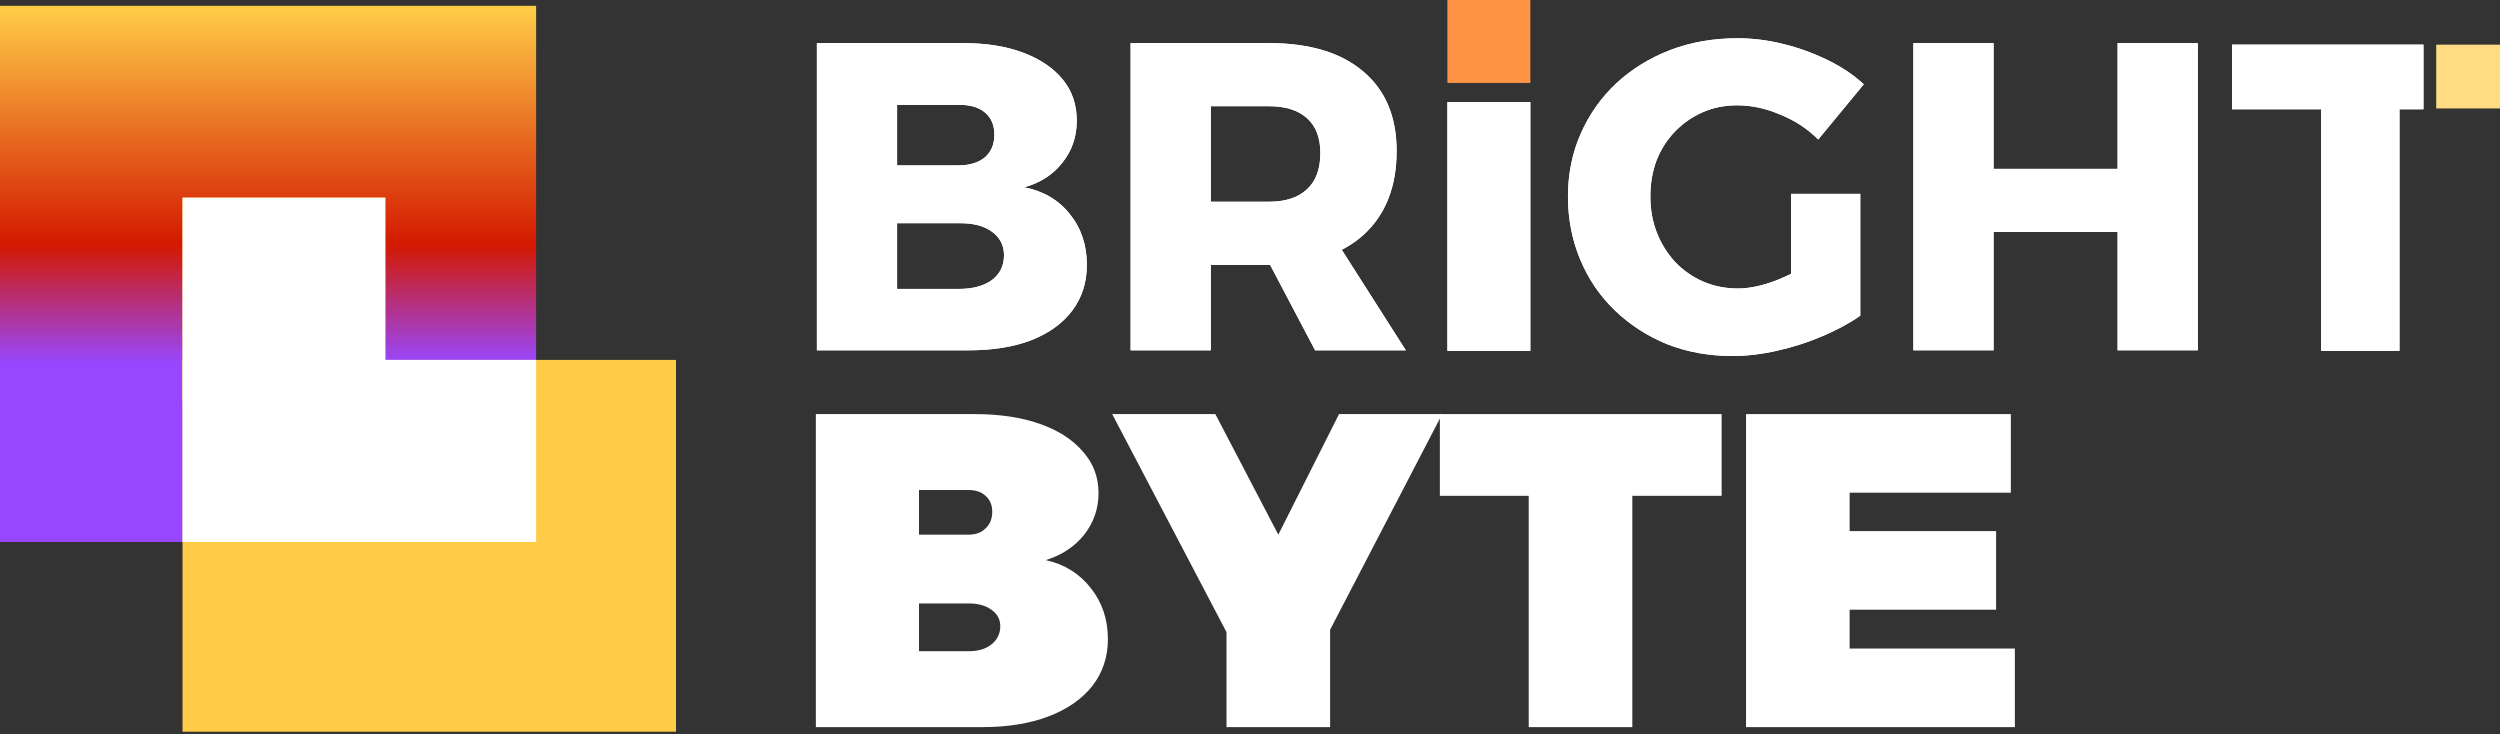 <svg viewBox="0 0 429 126" fill="none" xmlns="http://www.w3.org/2000/svg">
<rect x="0" y="0" width="429" height="126" fill="#333333" stroke="none"/>
<rect y="1" width="92" height="92" fill="url(#paint0_linear_783_1392)"/>
<rect x="31.32" y="33.92" width="34.8" height="34.8" fill="#FFCC47"/>
<rect x="31.32" y="61.76" width="84.68" height="63.8" fill="#FFCC47"/>
<path fill-rule="evenodd" clip-rule="evenodd" d="M92 61.76V93H31.32V68.72V61.76V33.92H66.12V61.76H92Z" fill="white"/>
<path d="M299.619 71.059H345.06V84.545H317.397V91.135H342.531V104.622H317.397V111.289H345.75V124.776H299.619V71.059Z" fill="white"/>
<path d="M247.08 71.059H295.433V85.082H280.107V124.776H262.329V85.082H247.08V71.059Z" fill="white"/>
<path d="M190.853 71.059H208.554L219.359 91.749L229.78 71.059H247.481L220.355 123.243H218.209L190.853 71.059ZM210.47 100.484H228.248V124.776H210.47V100.484Z" fill="white"/>
<path d="M167.203 71.059C171.546 71.059 175.301 71.621 178.468 72.745C181.635 73.868 184.087 75.452 185.824 77.496C187.612 79.488 188.506 81.863 188.506 84.622C188.506 87.278 187.689 89.654 186.054 91.749C184.419 93.792 182.223 95.248 179.464 96.116C182.682 96.832 185.262 98.441 187.204 100.944C189.145 103.396 190.115 106.308 190.115 109.68C190.115 112.745 189.221 115.427 187.433 117.726C185.645 119.973 183.142 121.71 179.924 122.936C176.705 124.162 172.899 124.776 168.506 124.776H140V71.059H167.203ZM166.207 91.749C167.433 91.749 168.404 91.391 169.119 90.676C169.885 89.96 170.269 89.015 170.269 87.84C170.269 86.665 169.885 85.746 169.119 85.082C168.404 84.418 167.433 84.086 166.207 84.086H157.701V91.749H166.207ZM166.207 111.749C167.842 111.749 169.145 111.365 170.115 110.599C171.137 109.782 171.648 108.735 171.648 107.457C171.648 106.282 171.137 105.337 170.115 104.622C169.145 103.907 167.842 103.549 166.207 103.549H157.701V111.749H166.207Z" fill="white"/>
<path d="M383.024 7.659H415.865V18.753H411.751V60.204H398.306V18.753H383.024V7.659Z" fill="white"/>
<path d="M383.024 7.659H415.865V18.753H411.751V60.204H398.306V18.753H383.024V7.659Z" fill="white"/>
<path d="M328.335 7.395H342.098V28.979H363.381V7.395H377.143V60.113H363.381V39.808H342.098V60.113H328.335V7.395Z" fill="white"/>
<path d="M328.335 7.395H342.098V28.979H363.381V7.395H377.143V60.113H363.381V39.808H342.098V60.113H328.335V7.395Z" fill="white"/>
<path d="M312.004 23.938C310.149 22.083 307.968 20.654 305.461 19.651C303.005 18.598 300.548 18.072 298.091 18.072C295.935 18.072 293.955 18.473 292.15 19.275C290.345 20.077 288.766 21.18 287.412 22.584C286.058 23.988 285.006 25.642 284.254 27.548C283.552 29.453 283.201 31.508 283.201 33.714C283.201 35.971 283.577 38.051 284.329 39.956C285.081 41.861 286.134 43.541 287.487 44.995C288.841 46.399 290.42 47.502 292.225 48.304C294.08 49.106 296.086 49.507 298.242 49.507C300.147 49.507 302.303 49.056 304.709 48.154C307.166 47.201 309.397 45.973 311.402 44.469L319.224 54.17C317.369 55.474 315.188 56.652 312.681 57.705C310.224 58.758 307.642 59.585 304.935 60.186C302.278 60.788 299.721 61.089 297.264 61.089C293.253 61.089 289.518 60.412 286.058 59.058C282.649 57.654 279.666 55.724 277.109 53.267C274.552 50.811 272.572 47.903 271.168 44.544C269.764 41.185 269.062 37.575 269.062 33.714C269.062 29.854 269.789 26.269 271.243 22.96C272.697 19.651 274.728 16.768 277.335 14.312C279.992 11.855 283.075 9.95 286.585 8.596C290.145 7.242 294.005 6.565 298.166 6.565C300.774 6.565 303.381 6.891 305.988 7.543C308.645 8.195 311.152 9.097 313.508 10.251C315.915 11.404 318.02 12.807 319.825 14.462L312.004 23.938ZM307.341 33.263H319.224V54.17H307.341V33.263Z" fill="white"/>
<path d="M312.004 23.938C310.149 22.083 307.968 20.654 305.461 19.651C303.005 18.598 300.548 18.072 298.091 18.072C295.935 18.072 293.955 18.473 292.15 19.275C290.345 20.077 288.766 21.18 287.412 22.584C286.058 23.988 285.006 25.642 284.254 27.548C283.552 29.453 283.201 31.508 283.201 33.714C283.201 35.971 283.577 38.051 284.329 39.956C285.081 41.861 286.134 43.541 287.487 44.995C288.841 46.399 290.42 47.502 292.225 48.304C294.08 49.106 296.086 49.507 298.242 49.507C300.147 49.507 302.303 49.056 304.709 48.154C307.166 47.201 309.397 45.973 311.402 44.469L319.224 54.17C317.369 55.474 315.188 56.652 312.681 57.705C310.224 58.758 307.642 59.585 304.935 60.186C302.278 60.788 299.721 61.089 297.264 61.089C293.253 61.089 289.518 60.412 286.058 59.058C282.649 57.654 279.666 55.724 277.109 53.267C274.552 50.811 272.572 47.903 271.168 44.544C269.764 41.185 269.062 37.575 269.062 33.714C269.062 29.854 269.789 26.269 271.243 22.96C272.697 19.651 274.728 16.768 277.335 14.312C279.992 11.855 283.075 9.95 286.585 8.596C290.145 7.242 294.005 6.565 298.166 6.565C300.774 6.565 303.381 6.891 305.988 7.543C308.645 8.195 311.152 9.097 313.508 10.251C315.915 11.404 318.02 12.807 319.825 14.462L312.004 23.938ZM307.341 33.263H319.224V54.17H307.341V33.263Z" fill="white"/>
<path d="M248.376 17.512H262.607V60.205H248.376V17.512Z" fill="white"/>
<path d="M248.376 17.512H262.607V60.205H248.376V17.512Z" fill="white"/>
<path d="M217.701 7.395C224.72 7.395 230.135 9.024 233.945 12.283C237.755 15.492 239.661 20.029 239.661 25.895C239.661 32.062 237.755 36.875 233.945 40.334C230.135 43.744 224.72 45.448 217.701 45.448H207.774V60.113H194.011V7.395H217.701ZM217.701 34.619C220.559 34.619 222.739 33.917 224.244 32.513C225.798 31.109 226.575 29.029 226.575 26.271C226.575 23.614 225.798 21.609 224.244 20.255C222.739 18.901 220.559 18.224 217.701 18.224H207.774V34.619H217.701ZM215.294 40.41H228.681L241.24 60.113H225.672L215.294 40.41Z" fill="white"/>
<path d="M217.701 7.395C224.72 7.395 230.135 9.024 233.945 12.283C237.755 15.492 239.661 20.029 239.661 25.895C239.661 32.062 237.755 36.875 233.945 40.334C230.135 43.744 224.72 45.448 217.701 45.448H207.774V60.113H194.011V7.395H217.701ZM217.701 34.619C220.559 34.619 222.739 33.917 224.244 32.513C225.798 31.109 226.575 29.029 226.575 26.271C226.575 23.614 225.798 21.609 224.244 20.255C222.739 18.901 220.559 18.224 217.701 18.224H207.774V34.619H217.701ZM215.294 40.41H228.681L241.24 60.113H225.672L215.294 40.41Z" fill="white"/>
<path d="M165.221 7.395C169.232 7.395 172.691 7.946 175.599 9.049C178.507 10.152 180.763 11.682 182.367 13.637C183.972 15.592 184.774 17.949 184.774 20.706C184.774 23.464 183.947 25.87 182.292 27.926C180.688 29.981 178.507 31.385 175.749 32.137C179.058 32.789 181.665 34.318 183.571 36.725C185.526 39.131 186.504 42.039 186.504 45.448C186.504 48.457 185.676 51.064 184.022 53.27C182.367 55.476 180.011 57.18 176.953 58.384C173.944 59.537 170.36 60.113 166.198 60.113H140.178V7.395H165.221ZM164.469 28.377C166.374 28.377 167.878 27.926 168.981 27.023C170.084 26.071 170.635 24.767 170.635 23.113C170.635 21.458 170.084 20.18 168.981 19.277C167.878 18.375 166.374 17.949 164.469 17.999H153.94V28.377H164.469ZM164.469 49.585C166.875 49.585 168.78 49.083 170.184 48.081C171.588 47.028 172.29 45.599 172.29 43.794C172.29 42.089 171.588 40.736 170.184 39.733C168.78 38.73 166.875 38.254 164.469 38.304H153.94V49.585H164.469Z" fill="white"/>
<path d="M165.221 7.395C169.232 7.395 172.691 7.946 175.599 9.049C178.507 10.152 180.763 11.682 182.367 13.637C183.972 15.592 184.774 17.949 184.774 20.706C184.774 23.464 183.947 25.87 182.292 27.926C180.688 29.981 178.507 31.385 175.749 32.137C179.058 32.789 181.665 34.318 183.571 36.725C185.526 39.131 186.504 42.039 186.504 45.448C186.504 48.457 185.676 51.064 184.022 53.27C182.367 55.476 180.011 57.18 176.953 58.384C173.944 59.537 170.36 60.113 166.198 60.113H140.178V7.395H165.221ZM164.469 28.377C166.374 28.377 167.878 27.926 168.981 27.023C170.084 26.071 170.635 24.767 170.635 23.113C170.635 21.458 170.084 20.18 168.981 19.277C167.878 18.375 166.374 17.949 164.469 17.999H153.94V28.377H164.469ZM164.469 49.585C166.875 49.585 168.78 49.083 170.184 48.081C171.588 47.028 172.29 45.599 172.29 43.794C172.29 42.089 171.588 40.736 170.184 39.733C168.78 38.73 166.875 38.254 164.469 38.304H153.94V49.585H164.469Z" fill="white"/>
<rect x="248.376" width="14.231" height="14.231" fill="#FF9447"/>
<rect x="418.053" y="7.664" width="10.947" height="10.947" fill="#FFDC83"/>
<defs>
<linearGradient id="paint0_linear_783_1392" x1="46" y1="1.388" x2="46" y2="93.292" gradientUnits="userSpaceOnUse">
<stop offset='0' stop-color="#FFCC47"/>
<stop offset="0.442" stop-color="#D31900"/>
<stop offset="0.664" stop-color="#9747FF"/>
</linearGradient>
</defs>
</svg>

